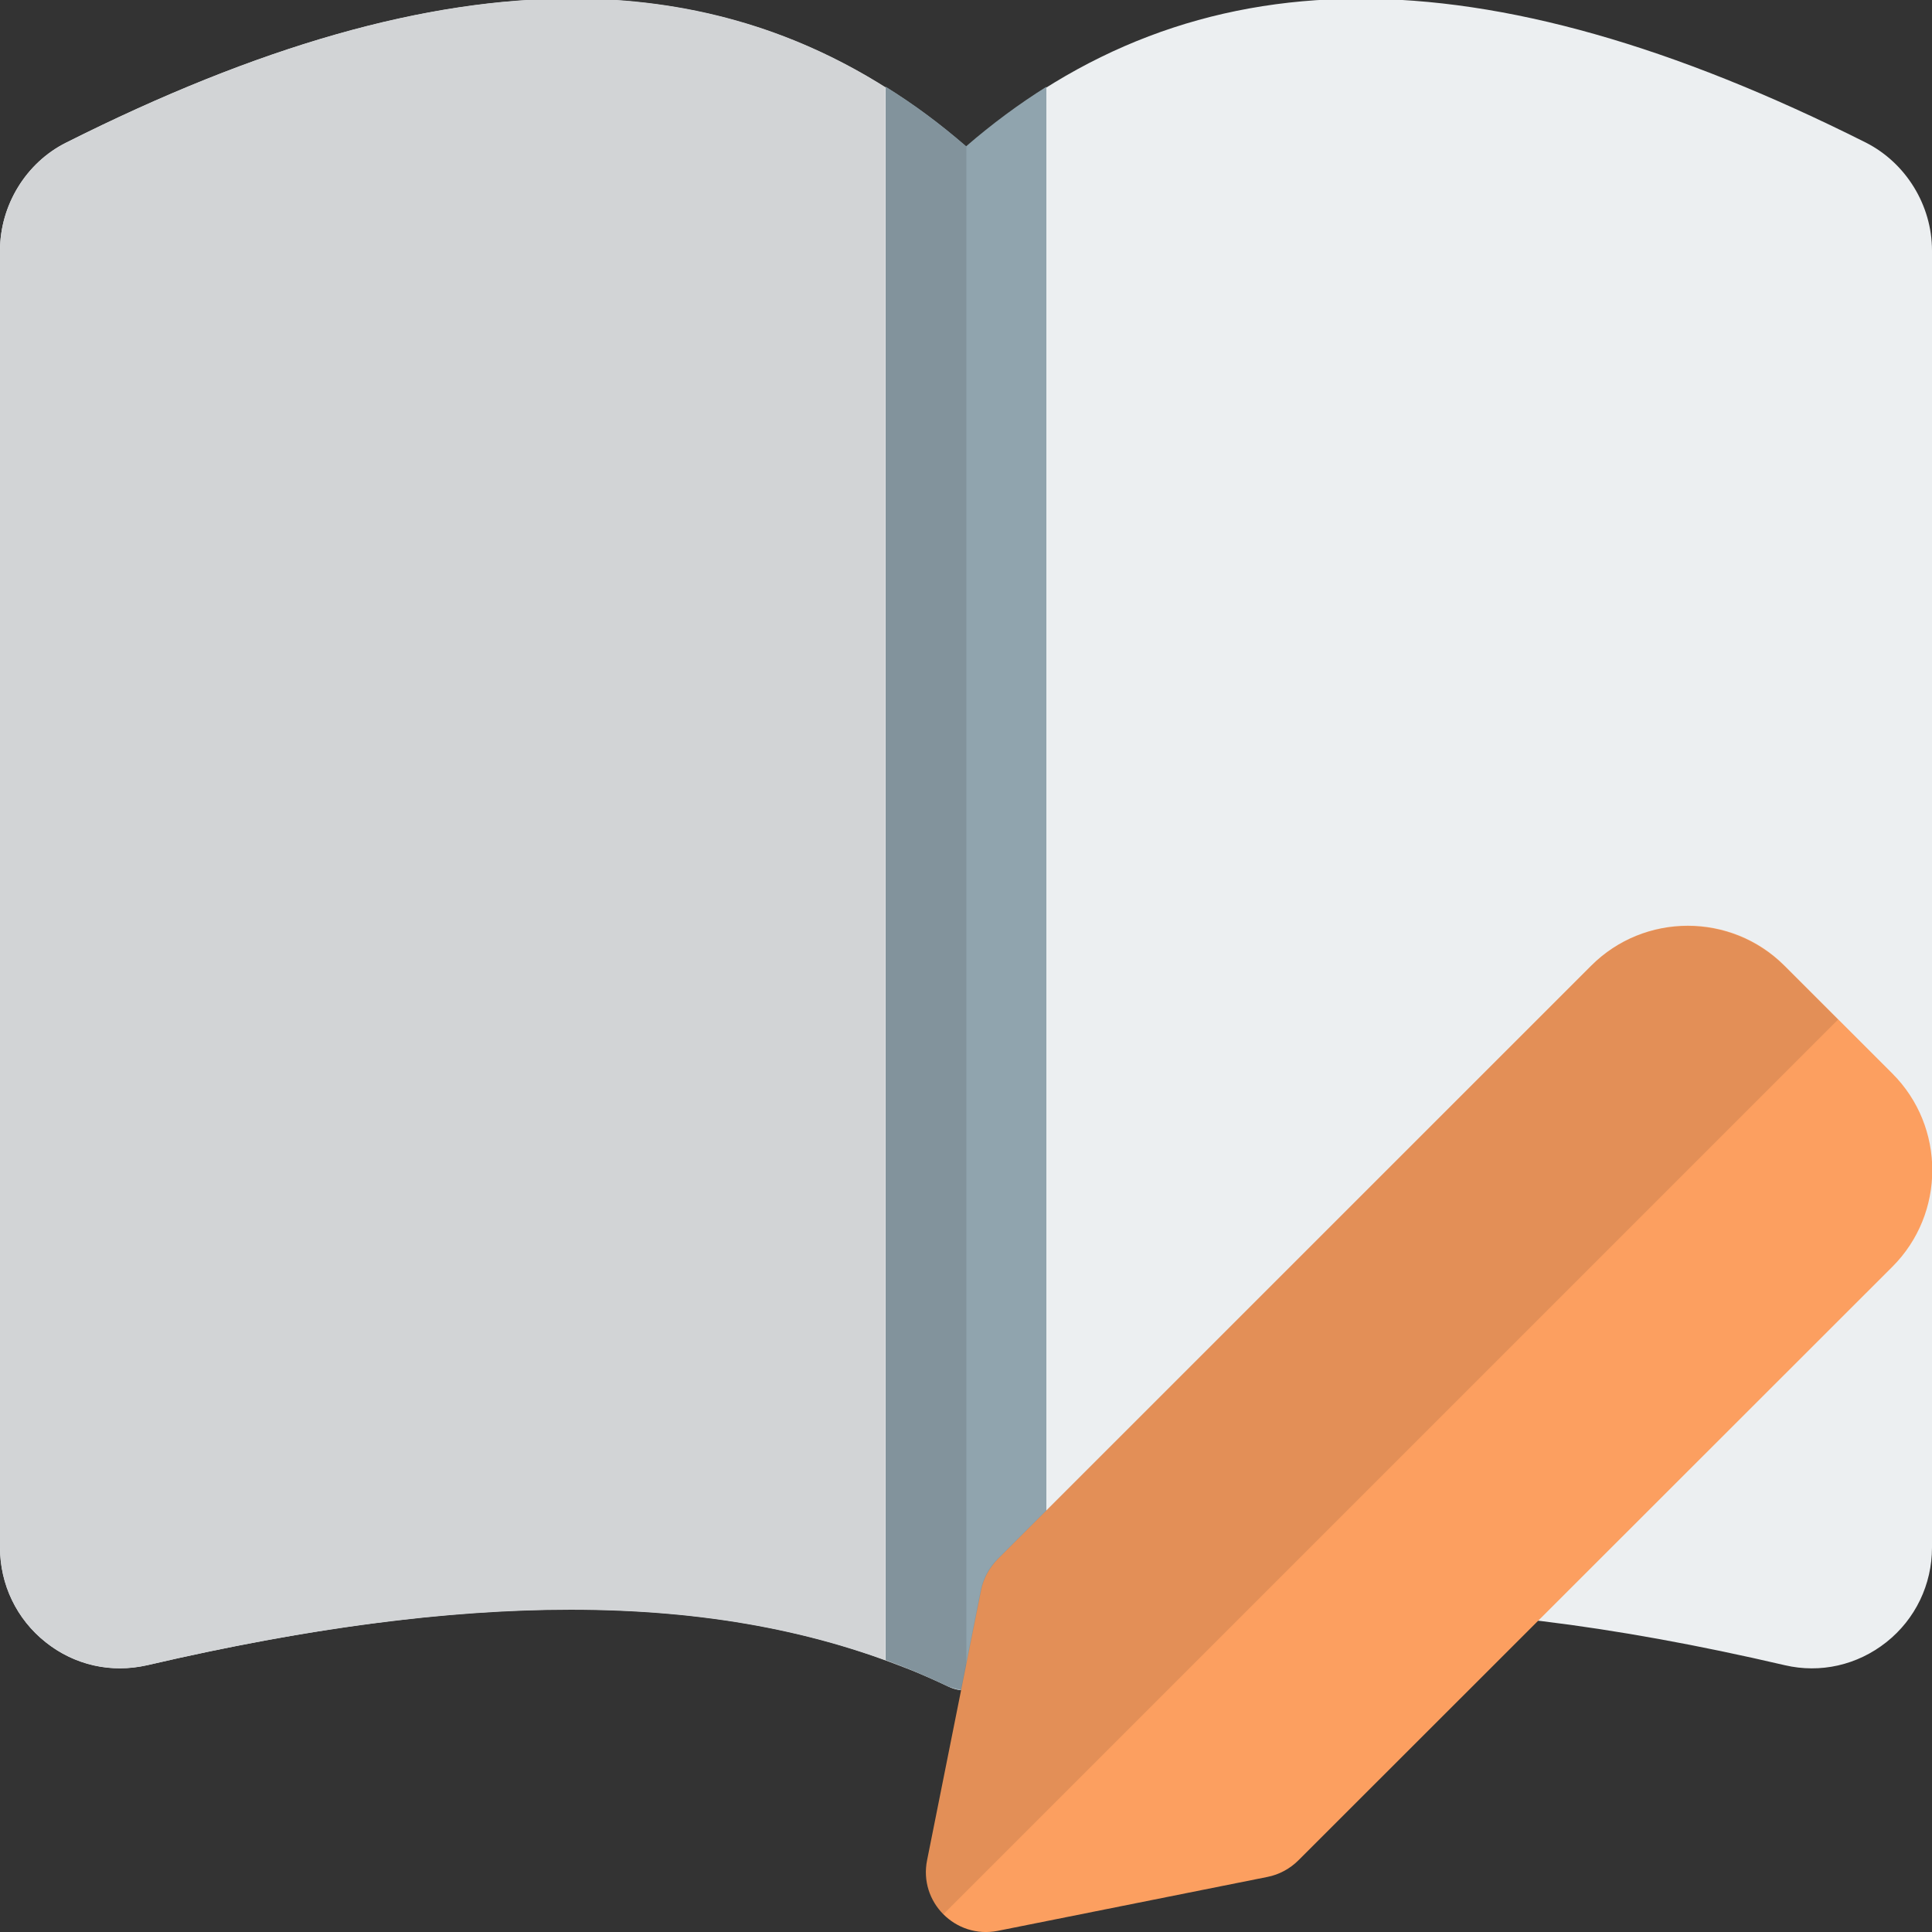 <?xml version="1.0" encoding="utf-8"?>
<!-- Generator: Adobe Illustrator 23.0.3, SVG Export Plug-In . SVG Version: 6.00 Build 0)  -->
<svg version="1.1" id="color" xmlns="http://www.w3.org/2000/svg" xmlns:xlink="http://www.w3.org/1999/xlink" x="0px" y="0px"
	 viewBox="0 0 512 512" style="enable-background:new 0 0 512 512;" xml:space="preserve">
<rect x="0" y="0" width="512" height="512" fill="#333333" stroke="none"/>
<style type="text/css">
	.st0{fill:#ECEFF1;}
	.st1{fill:#D2D4D6;}
	.st2{fill:#90A4AE;}
	.st3{fill:#82939C;}
	.st4{fill:#FC9F60;}
	.st5{opacity:0.1;}
</style>
<path class="st0" d="M256,448c-1.6,0-3.1-0.3-4.6-1c-53-25.3-120.5-27.1-212.4-5.7c-9.5,2.2-19.3,0-26.9-6.1
	C4.4,429.1,0,419.9,0,410.1V66.4c0-12,6.9-23.3,17.5-28.6c102-51.2,178.1-50.9,238.5,1.2c60.4-52.1,136.5-52.4,238.5-1.2
	c10.6,5.4,17.5,16.6,17.5,28.6v343.7c0,9.8-4.4,19-12.1,25.1c-7.7,6.1-17.5,8.3-26.9,6.1c-91.9-21.4-159.4-19.6-212.4,5.7
	C259.1,447.7,257.6,448,256,448z"/>
<path class="st1" d="M256,448L256,448L256,448z M151.6-0.4c-39.1,0-83.4,12.7-134,38.2C6.9,43.1,0,54.4,0,66.4v343.7
	c0,9.8,4.4,19,12.1,25.1c5.7,4.5,12.6,6.9,19.7,6.9c2.4,0,4.8-0.3,7.2-0.8c42.2-9.8,79.3-14.7,112.2-14.7c35.4,0,65.9,5.7,92.8,17.1
	c-3.1-1.3-6.2-2.6-9.4-3.8V23.1C209.7,7.4,182.2-0.4,151.6-0.4L151.6-0.4z"/>
<path class="st2" d="M277.3,23v416.9c-5.8,2.1-11.3,4.5-16.6,7c-1.5,0.6-3.2,1.1-4.7,1.1c-1.5,0-3.2-0.4-4.7-1.1
	c-5.3-2.6-10.9-4.9-16.6-7V23c7.3,4.5,14.5,9.8,21.3,15.8C262.8,32.9,270.1,27.5,277.3,23z"/>
<path class="st3" d="M234.7,23L234.7,23v416.9c3.2,1.2,6.3,2.4,9.4,3.8c2.5,1,4.9,2.2,7.3,3.3l4.7,1.1V38.8l0,0
	C249.2,32.9,241.9,27.5,234.7,23L234.7,23z"/>
<path class="st4" d="M245.7,492.9l14.3-71.5c0.6-3.1,2.2-5.9,4.4-8.2l157.3-157.3c14.1-14.1,37.1-14.1,51.2,0l28.6,28.6
	c14.1,14.1,14.1,37.1,0,51.2L344.1,493c-2.2,2.2-5.1,3.8-8.2,4.4l-71.5,14.3C253.2,513.9,243.4,504,245.7,492.9L245.7,492.9z"/>
<path class="st5" d="M447.2,245.4c-9.3,0-18.5,3.5-25.6,10.6L264.3,413.2c-2.2,2.2-3.8,5.1-4.4,8.2l-14.3,71.5
	c-1.1,5.6,0.8,10.8,4.4,14.4l237.1-237.1l-14.3-14.3C465.7,248.9,456.5,245.4,447.2,245.4L447.2,245.4z"/>
</svg>

